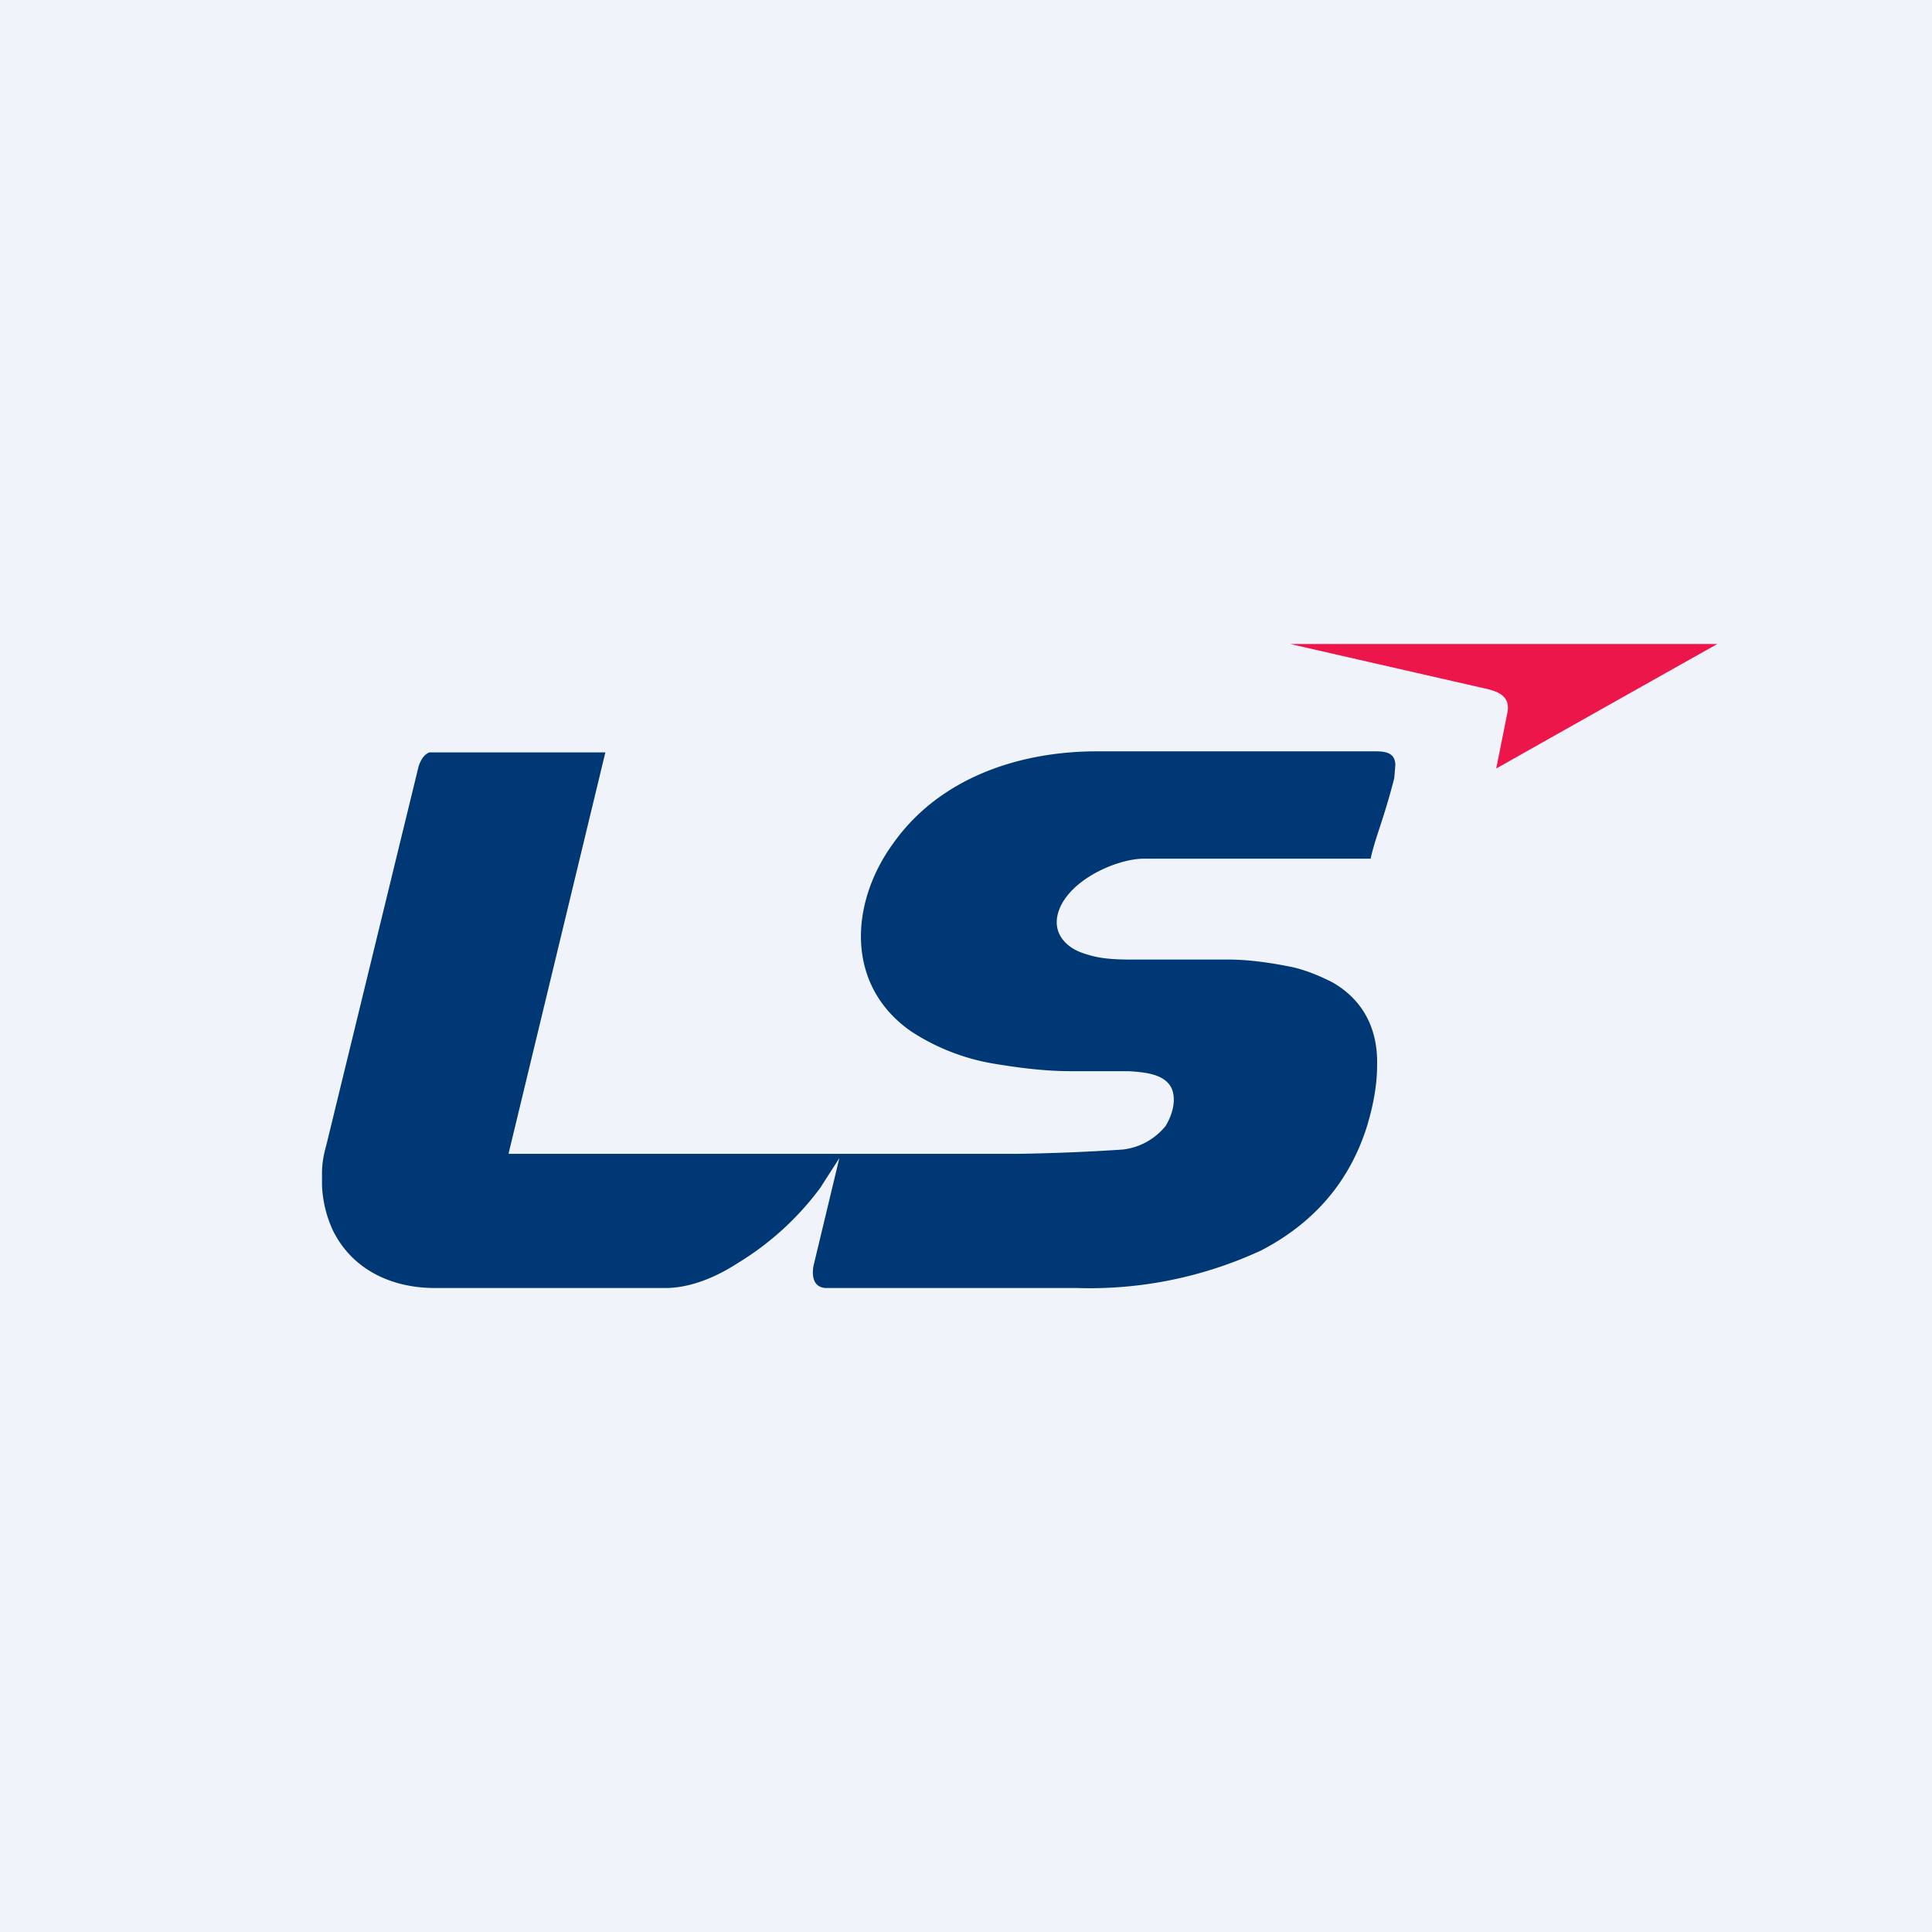<!-- by TradingView --><svg width="18" height="18" viewBox="0 0 18 18" xmlns="http://www.w3.org/2000/svg"><path fill="#F0F3FA" d="M0 0h18v18H0z"/><path d="M16 6a1572.56 1572.56 0 0 0-2.06 1.16l.1-.5c.04-.16-.06-.21-.18-.24A3413.89 3413.89 0 0 1 12.02 6H16Z" fill="#ED164B"/><path d="M3 11.04v-.11c0-.1.02-.19.04-.26l.86-3.53c.02-.06.05-.11.1-.13H5.64l-.9 3.73v.01h4.74a18.98 18.98 0 0 0 .98-.04.6.6 0 0 0 .4-.22c.06-.1.1-.23.06-.34-.06-.15-.27-.16-.4-.17h-.54c-.24 0-.48-.03-.72-.07a2.01 2.01 0 0 1-.77-.3c-.62-.43-.57-1.2-.17-1.75.43-.61 1.17-.86 1.9-.86h2.6c.1 0 .18.02.18.13l-.01.12c-.1.39-.18.56-.22.75h-2.11c-.27 0-.75.22-.81.54-.03.17.09.29.24.34.14.05.27.06.45.06h.9c.2 0 .4.03.6.07.13.03.25.08.37.14.3.17.43.45.42.78 0 .19-.04.38-.09.55-.16.52-.49.91-.99 1.17a3.8 3.8 0 0 1-1.72.35H7.7c-.12 0-.14-.11-.12-.21a970.07 970.07 0 0 0 .24-1l-.18.28a2.7 2.7 0 0 1-.77.7c-.2.13-.44.23-.67.23H4.05c-.4 0-.77-.17-.95-.54a1.1 1.1 0 0 1-.1-.42Z" fill="#003875"/></svg>